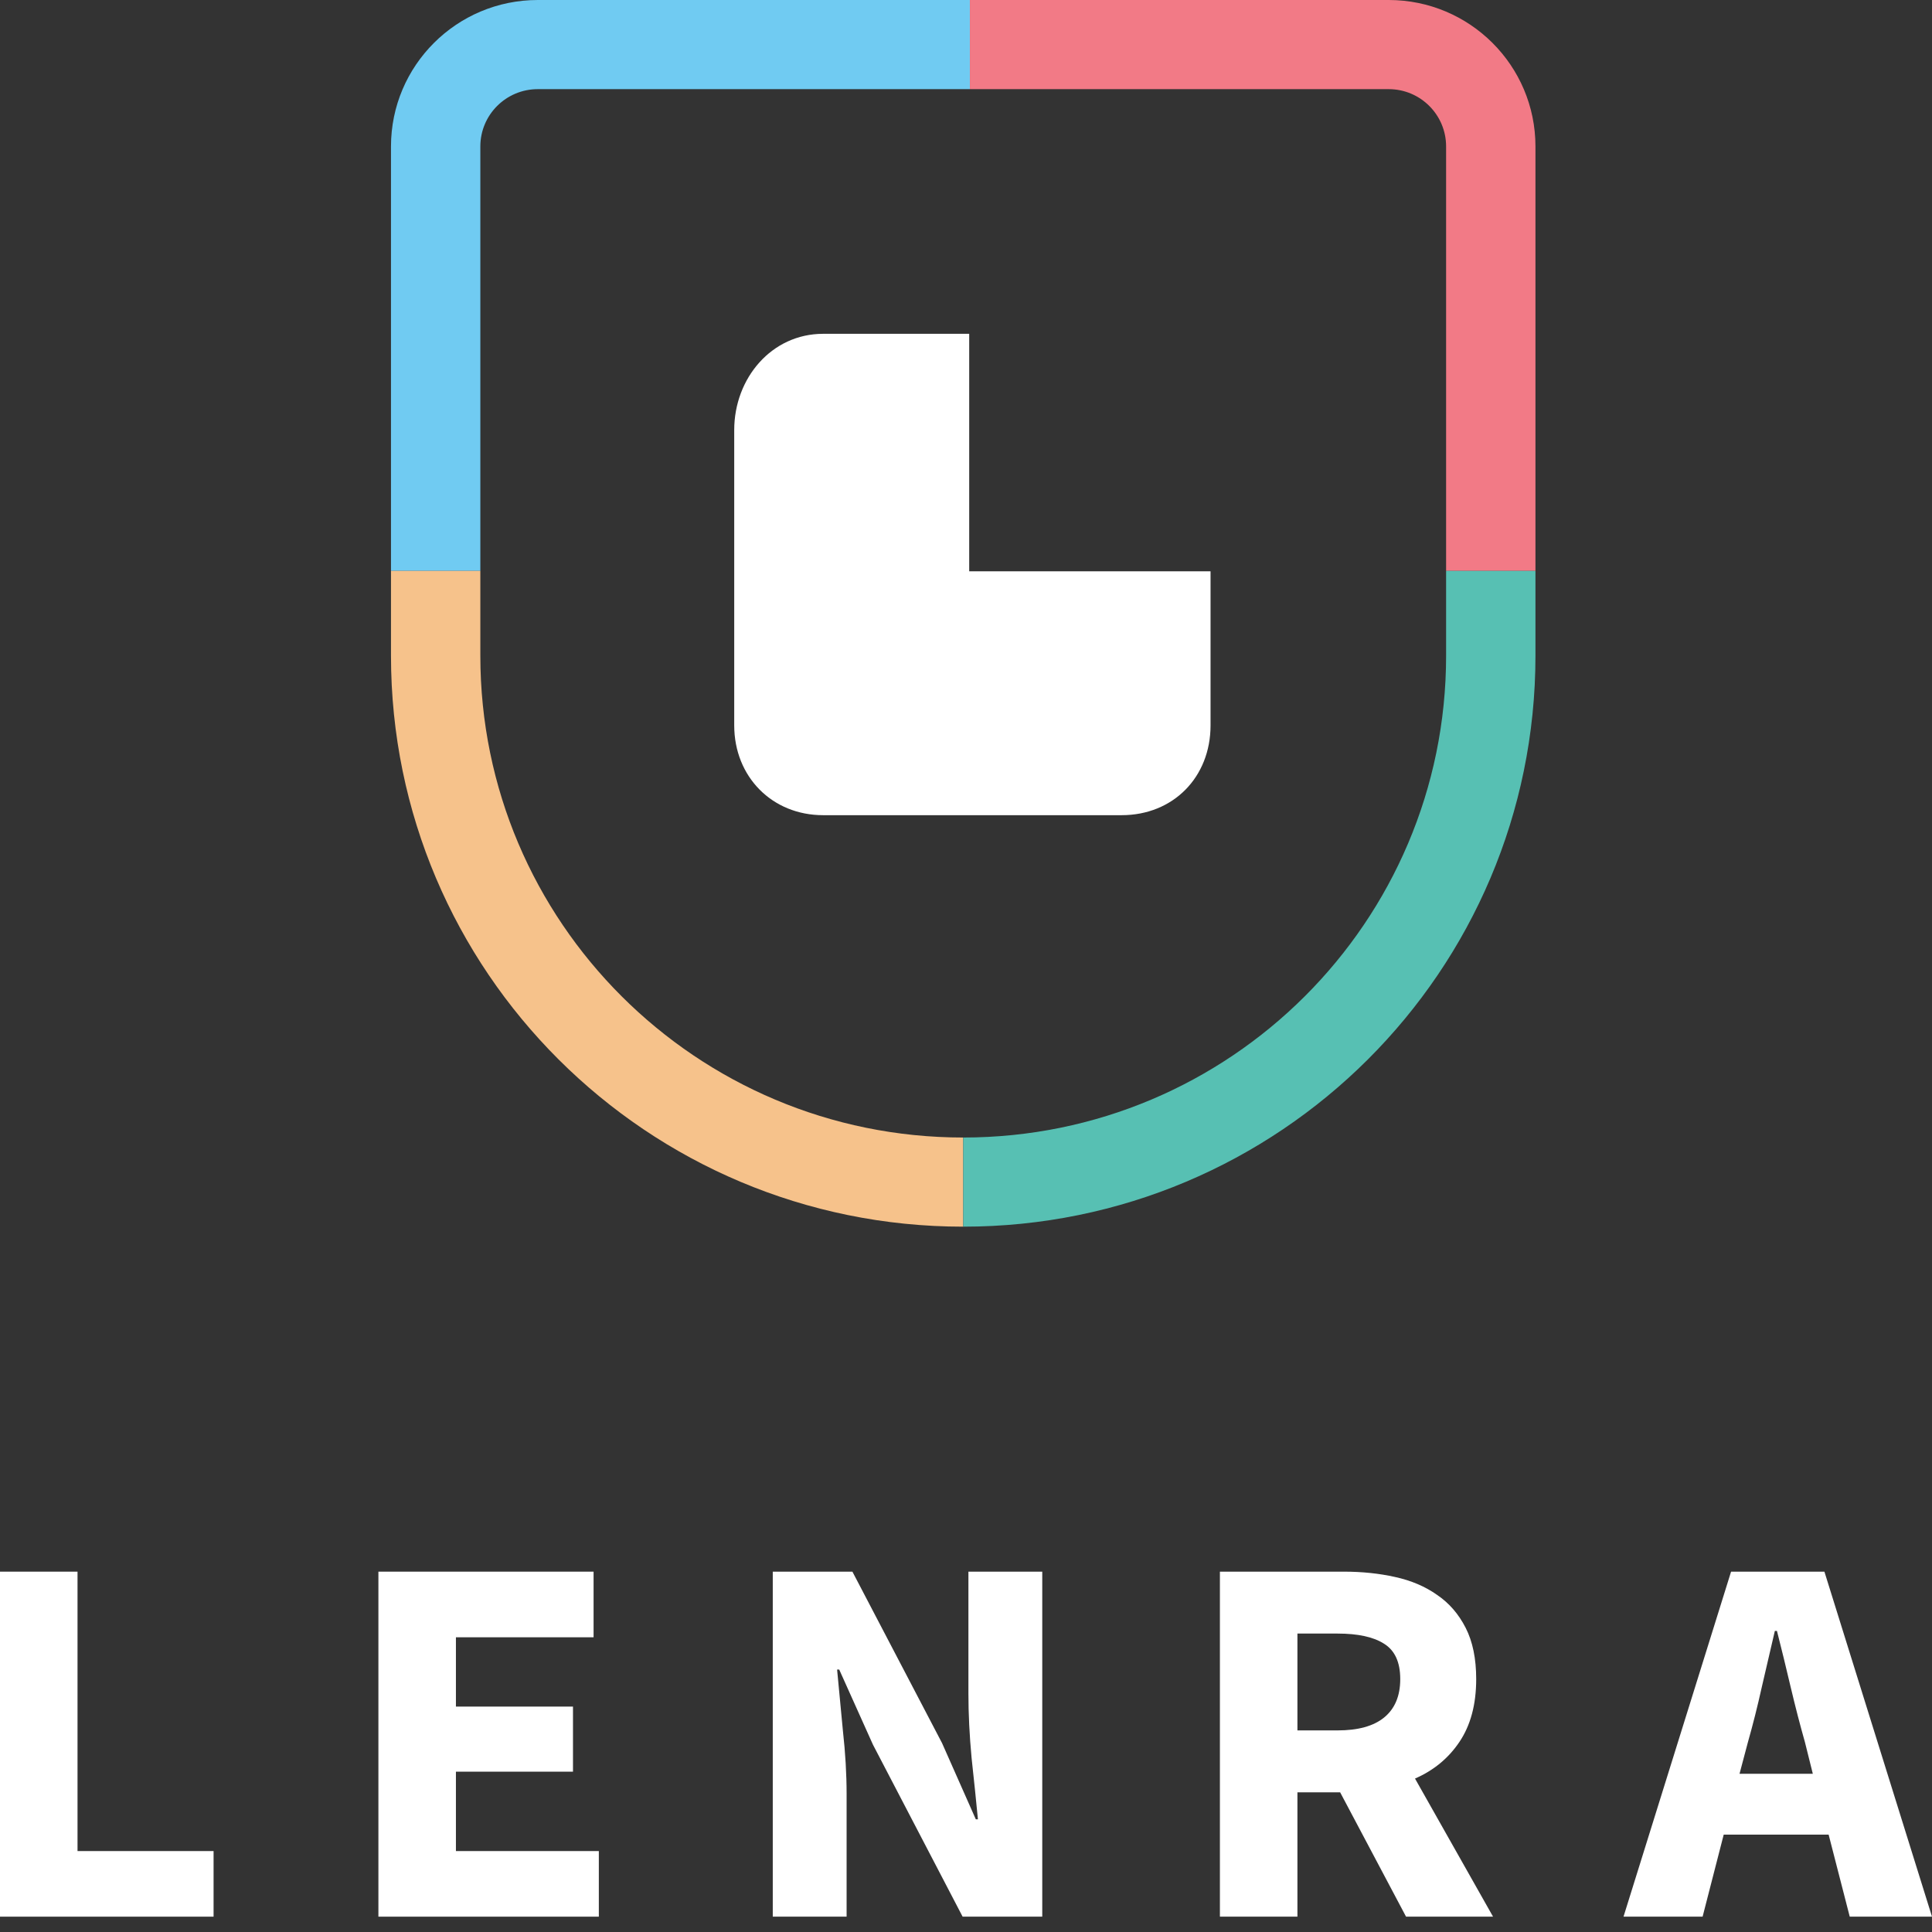 <svg width="64" height="64" viewBox="0 0 64 64" fill="none" xmlns="http://www.w3.org/2000/svg">
<rect x="0" y="0" width="64" height="64" fill="#333333" stroke="none"/>
<path d="M12.952 4.851C12.952 2.172 15.129 0 17.815 0H32.129V2.953H17.815C16.764 2.953 15.912 3.803 15.912 4.851V18.911H12.952V4.851Z" fill="#70CBF2"/>
<path d="M46.002 0C48.687 0 50.864 2.172 50.864 4.851V18.911H47.904V4.851C47.904 3.803 47.052 2.953 46.002 2.953H32.129V0H46.002Z" fill="#F27A86"/>
<path d="M31.908 40.635C21.439 40.635 12.952 32.168 12.952 21.724V18.911H15.912V21.724C15.912 30.537 23.074 37.682 31.908 37.682V40.635Z" fill="#F6C28B"/>
<path d="M50.864 21.724C50.864 32.168 42.377 40.635 31.908 40.635V37.682C40.742 37.682 47.904 30.537 47.904 21.724V18.911H50.864V21.724Z" fill="#57C0B3"/>
<path fill-rule="evenodd" clip-rule="evenodd" d="M32.106 11.058H27.267C25.563 11.058 24.322 12.525 24.322 14.247V24.028C24.322 25.733 25.579 27.004 27.267 27.004H37.156C38.86 27.004 40.101 25.75 40.101 24.028V18.925H32.106V11.058Z" fill="white"/>
<path d="M0 63.492V52.063H2.568V61.319H7.075V63.492H0Z" fill="white"/>
<path d="M12.535 63.492V52.063H19.663V54.237H15.103V56.533H18.981V58.689H15.103V61.319H19.837V63.492H12.535Z" fill="white"/>
<path d="M25.599 63.492V52.063H28.237L31.207 57.743L32.325 60.267H32.395C32.336 59.659 32.267 58.981 32.185 58.233C32.115 57.486 32.08 56.773 32.08 56.095V52.063H34.526V63.492H31.888L28.918 57.795L27.8 55.306H27.73C27.789 55.937 27.853 56.615 27.923 57.34C28.004 58.064 28.045 58.765 28.045 59.443V63.492H25.599Z" fill="white"/>
<path d="M40.411 63.492V52.063H44.516C45.121 52.063 45.686 52.122 46.21 52.239C46.746 52.356 47.212 52.554 47.608 52.835C48.004 53.103 48.318 53.466 48.551 53.922C48.784 54.377 48.901 54.944 48.901 55.622C48.901 56.463 48.714 57.158 48.342 57.708C47.98 58.245 47.491 58.648 46.874 58.917L49.459 63.492H46.577L44.394 59.373H42.979V63.492H40.411ZM42.979 57.322H44.306C44.982 57.322 45.494 57.182 45.843 56.901C46.205 56.609 46.385 56.183 46.385 55.622C46.385 55.061 46.205 54.669 45.843 54.447C45.494 54.225 44.982 54.114 44.306 54.114H42.979V57.322Z" fill="white"/>
<path d="M57.903 57.708L57.624 58.759H60.052L59.79 57.708C59.627 57.135 59.47 56.527 59.318 55.885C59.167 55.242 59.016 54.623 58.864 54.027H58.794C58.655 54.634 58.509 55.26 58.358 55.902C58.218 56.533 58.066 57.135 57.903 57.708ZM53.781 63.492L57.344 52.063H60.436L64 63.492H61.275L60.576 60.775H57.1L56.401 63.492H53.781Z" fill="white"/>
</svg>
